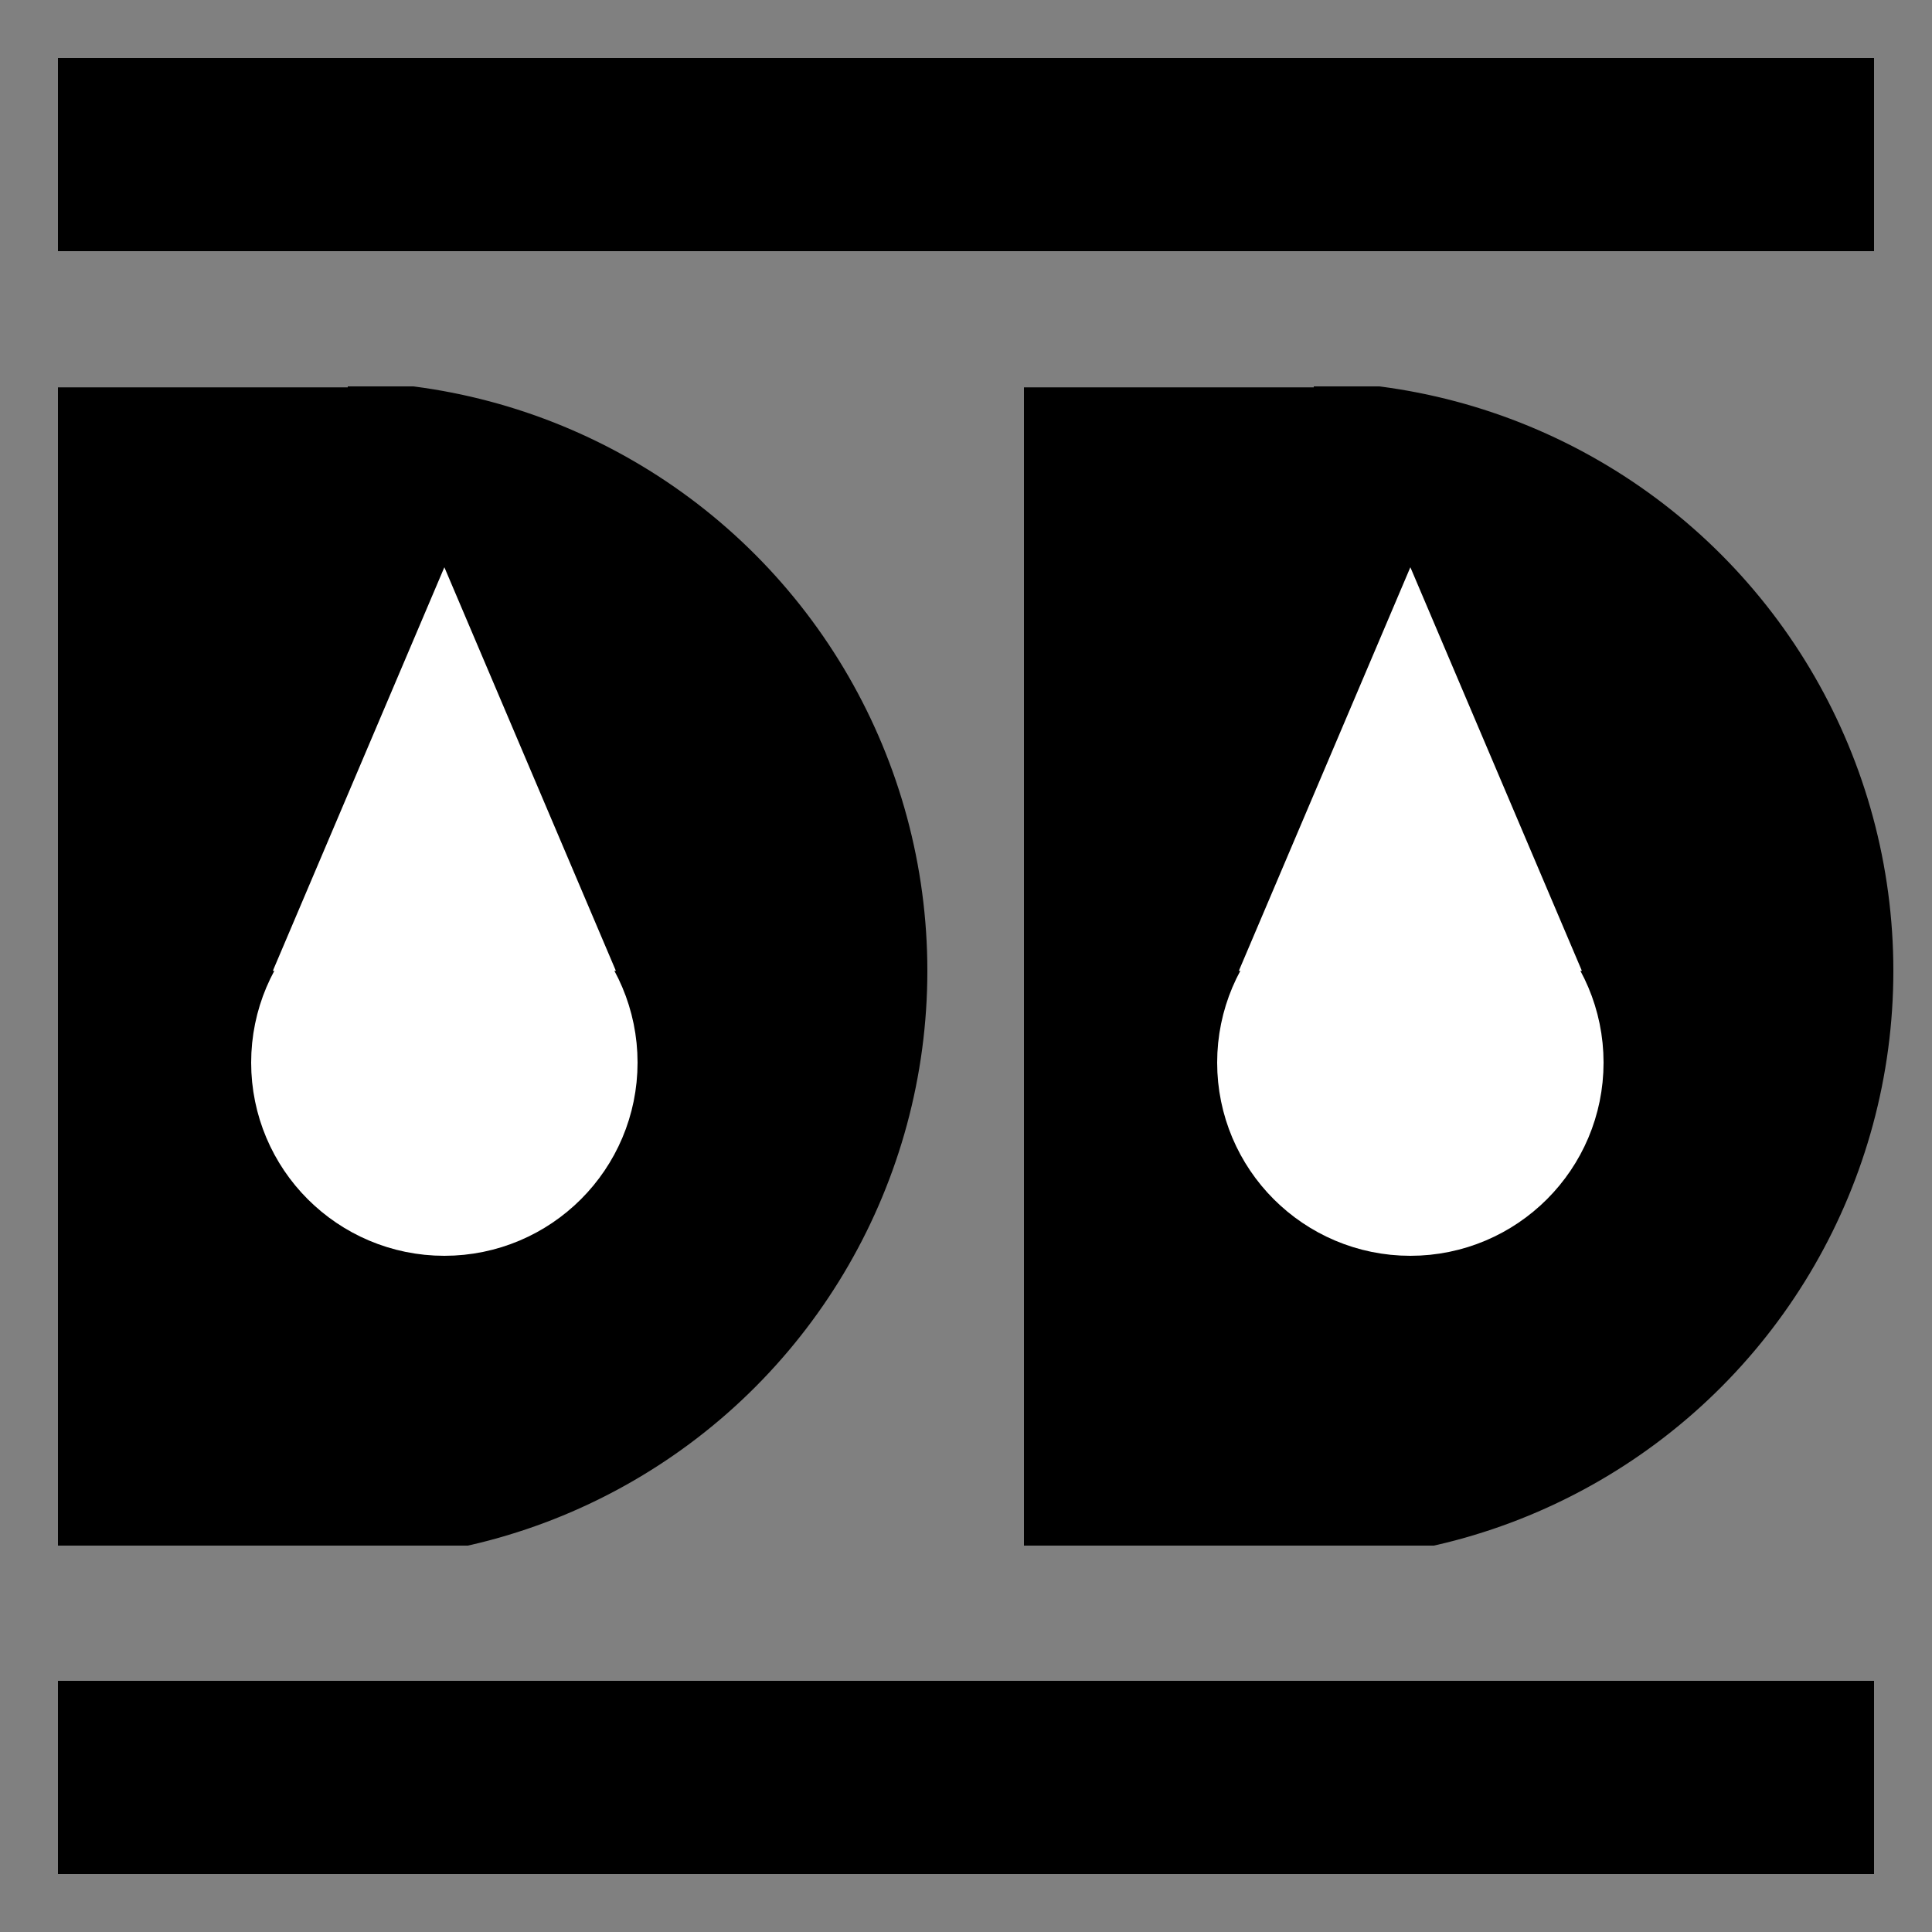 <svg xmlns="http://www.w3.org/2000/svg" viewBox="0 0 1000 1000">
  <rect x="0" y="0" width="1000" height="1000" fill="#808080" stroke="none"/>
  <!--<image href="http://redsox.uoa.auckland.ac.nz/ds/logo.svg" height="200" width="200" />-->

  <g transform="scale(5)"> <!-- scale too make the logo bigger -->
    <!--Start coding here for logo-->
    <!--lines on top and bottom-->
    <line x1="6" y1="16" x2='194' y2='16' stroke='black' stroke-width='20' />
    <line x1="6" y1="184" x2='194' y2='184' stroke='black' stroke-width='20' />

    <!--Circle with clipart to make it half of a circle-->
    <g clip-path="url(#firstCut)">
      <circle cx='35' cy='100.5' r="60.5" stroke='black' stroke-width='1' fill="black" />
    </g>

    <g clip-path="url(#secondCut)">
      <circle cx='135' cy='100.5' r="60.5" stroke='black' stroke-width='1' fill="black" />
    </g>

    <!--Rectangles for both of the D's-->
    <rect x="6.5" y="40.6" width="30" height="118.9" stroke="black" fill="black" />
    <rect x="106.5" y="40.6" width="30" height="118.9" stroke="black" fill="black" />

    <!--Droplets-->
    <circle cx='46' cy='110' r="12.5" stroke='white' stroke-width='15' fill="white" />
    <circle cx='146' cy='110' r="12.5" stroke='white' stroke-width='15' fill="white" />

    <polygon points="46 60, 63 100, 29 100" stroke='white' fill="white" stroke-width='1' />
    <polygon points="146 60, 163 100, 129 100" stroke='white' fill="white" stroke-width='1' />

  </g>

  <!--Using clipPath to get half of the circlr-->
  <defs>
    <clipPath id="firstCut">
      <rect x="36" y="40" width="62" height="120" fill="none" stroke="blue" />
    </clipPath>

    <clipPath id="secondCut">
      <rect x="136" y="40" width="62" height="120" fill="none" stroke="blue" />
    </clipPath>

  </defs>


</svg>